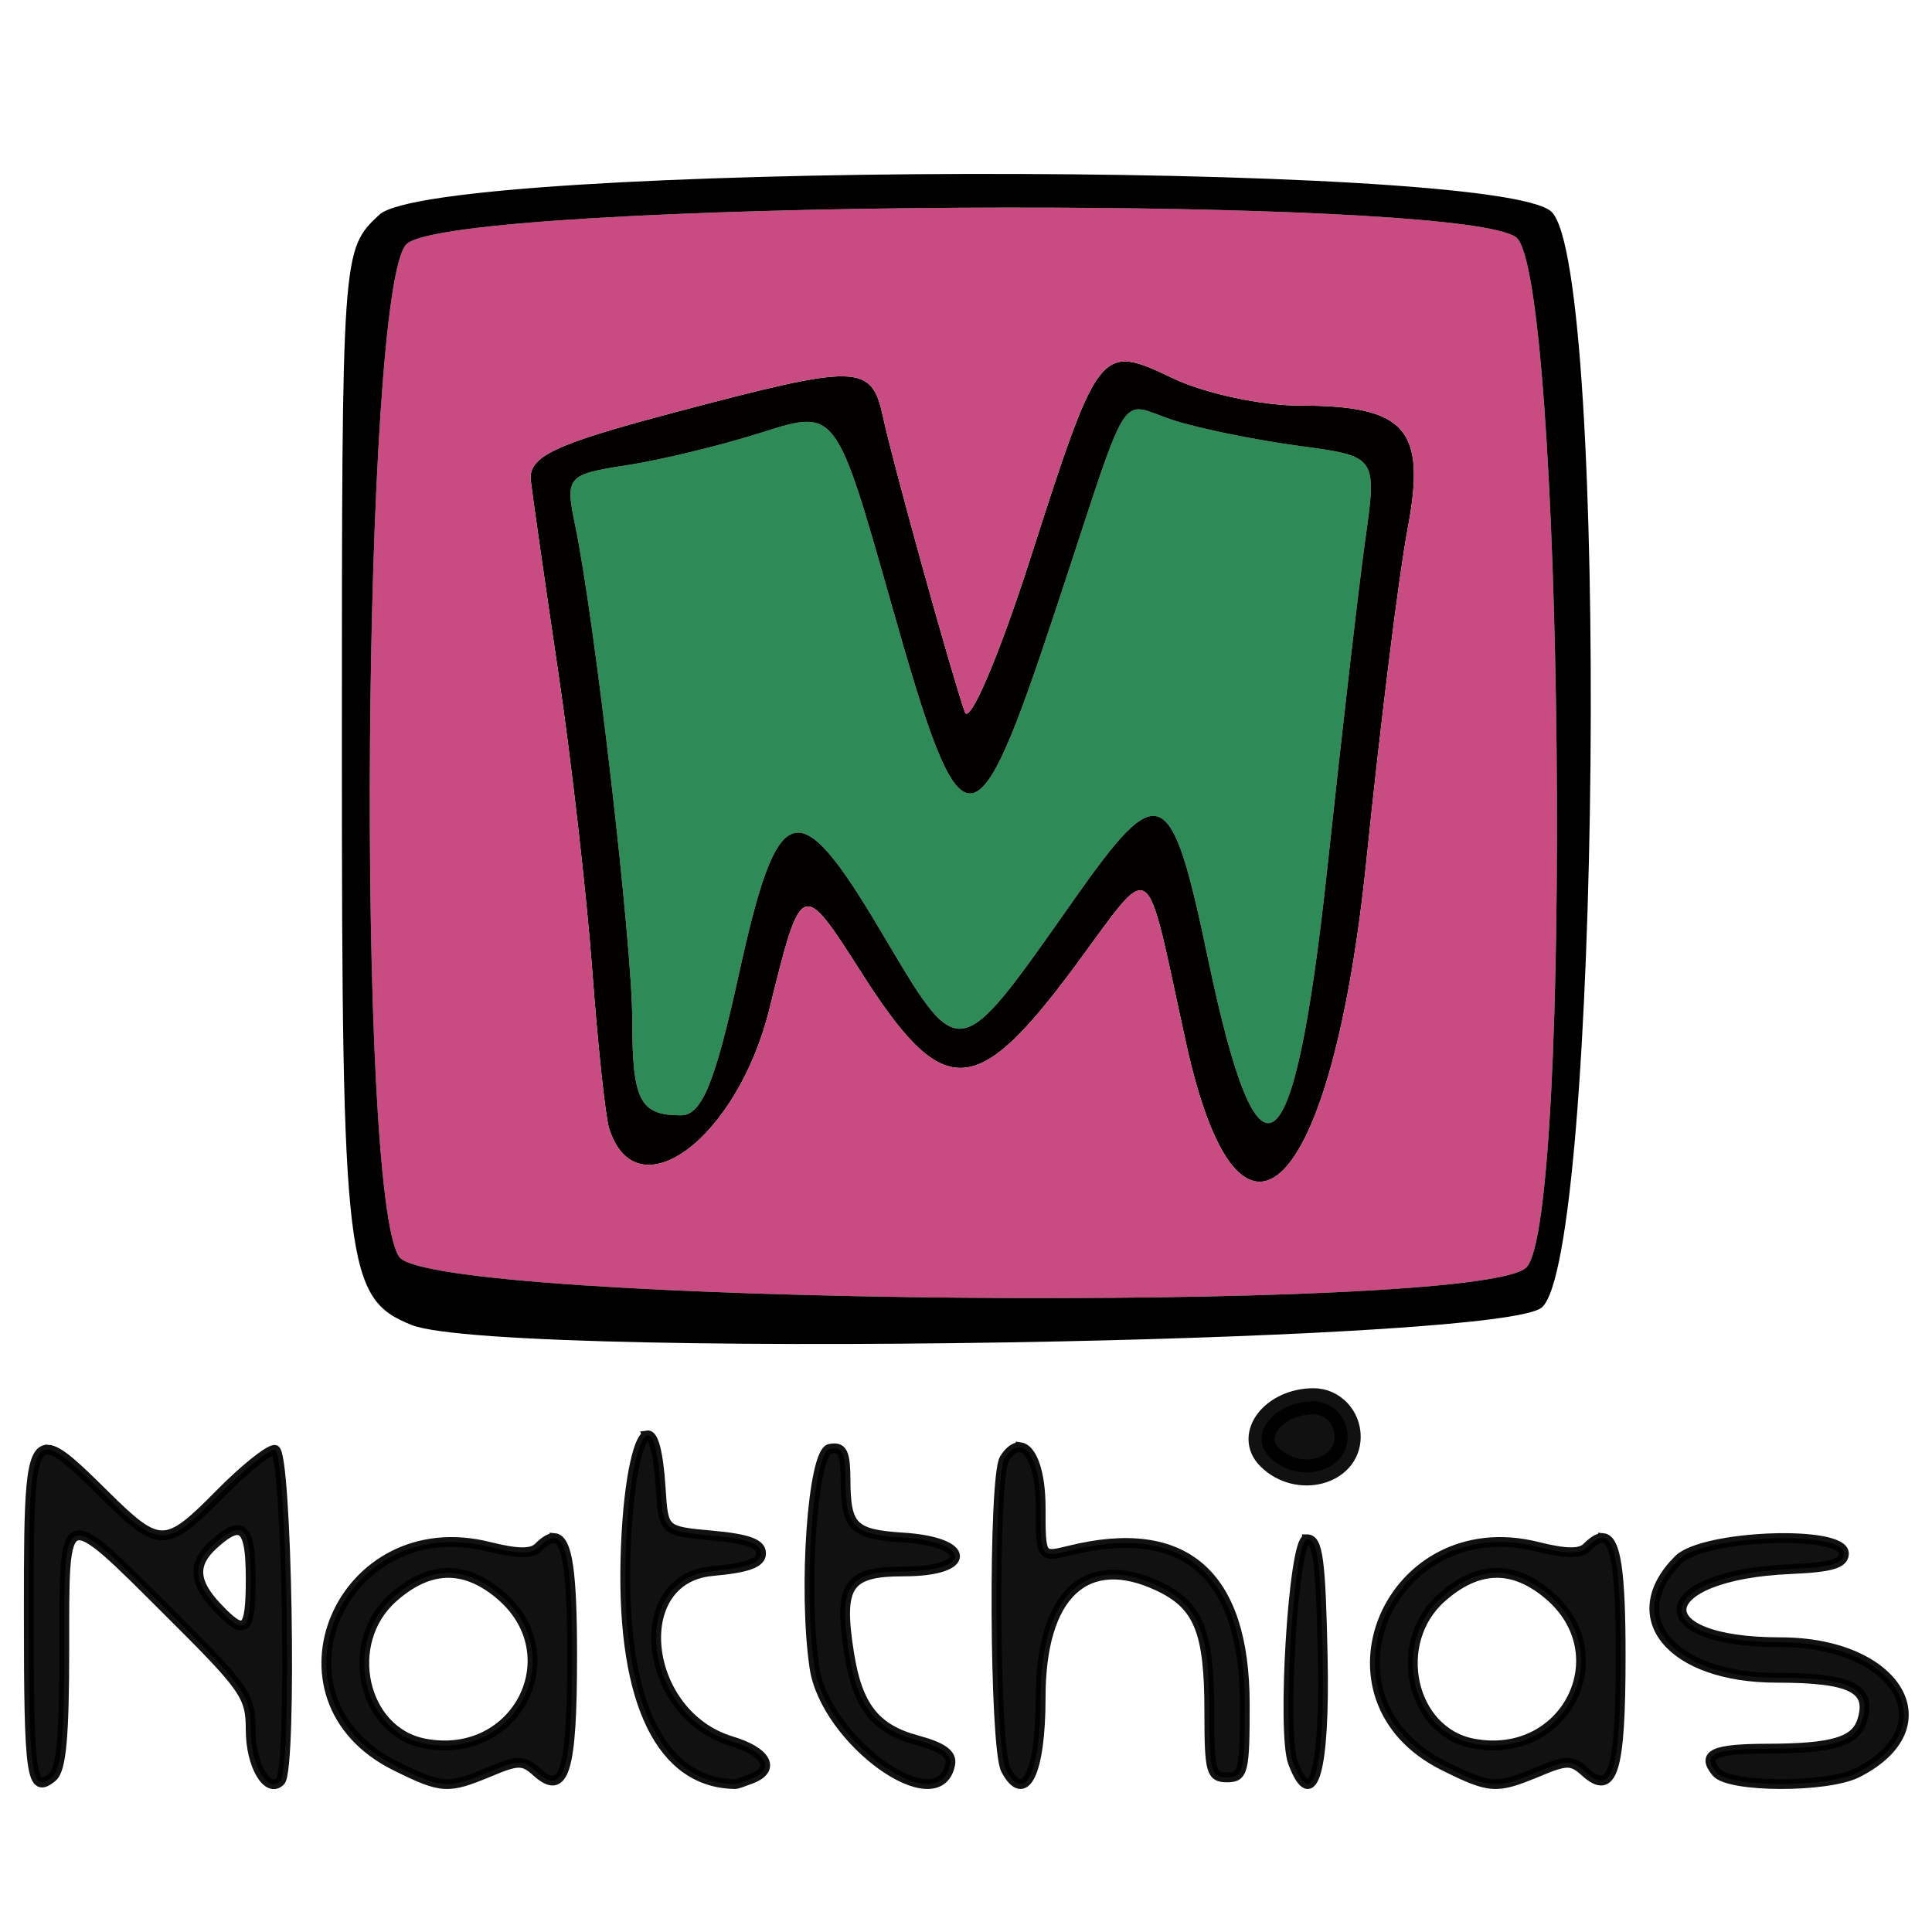 <?xml version="1.0" encoding="UTF-8" standalone="no"?>
<!-- Created with Inkscape (http://www.inkscape.org/) -->

<svg
   width="512mm"
   height="512mm"
   viewBox="0 0 512 512"
   version="1.1"
   id="svg1"
   xml:space="preserve"
   inkscape:version="1.4 (e7c3feb1, 2024-10-09)"
   sodipodi:docname="LogoM-light.svg"
   inkscape:export-filename="LogoM.svg"
   inkscape:export-xdpi="96"
   inkscape:export-ydpi="96"
   xmlns:inkscape="http://www.inkscape.org/namespaces/inkscape"
   xmlns:sodipodi="http://sodipodi.sourceforge.net/DTD/sodipodi-0.dtd"
   xmlns="http://www.w3.org/2000/svg"
   xmlns:svg="http://www.w3.org/2000/svg"><sodipodi:namedview
     id="namedview1"
     pagecolor="#ffffff"
     bordercolor="#000000"
     borderopacity="0.25"
     inkscape:showpageshadow="2"
     inkscape:pageopacity="0.0"
     inkscape:pagecheckerboard="0"
     inkscape:deskcolor="#d1d1d1"
     inkscape:document-units="mm"
     inkscape:zoom="0.43924966"
     inkscape:cx="850.31369"
     inkscape:cy="967.55908"
     inkscape:window-width="1920"
     inkscape:window-height="1027"
     inkscape:window-x="0"
     inkscape:window-y="25"
     inkscape:window-maximized="1"
     inkscape:current-layer="g5"
     showgrid="false"><inkscape:page
       x="0"
       y="0"
       width="512"
       height="512"
       id="page2"
       margin="0"
       bleed="0" /></sodipodi:namedview><defs
     id="defs1"><linearGradient
       id="swatch93"
       inkscape:swatch="solid"><stop
         style="stop-color:#c86035;stop-opacity:0.415;"
         offset="0"
         id="stop94" /></linearGradient></defs><g
     inkscape:label="Ebene 1"
     inkscape:groupmode="layer"
     id="layer1"><g
       id="g3"><g
         id="g2"
         transform="translate(-7.4640846e-5,13.286)"><g
           id="g5"
           transform="matrix(1.478,0,0,1.478,-135.217,-30.02)"><g
             id="g6"><g
               id="g1"
               transform="matrix(1.758,0,0,1.758,-6.122,-37.088)"
               style="fill:#000000;fill-opacity:1;stroke:#ffffff;stroke-opacity:1"><path
                 d="m 188.82,184.531 c -1.36,0 -2.588,19.754 -1.417,22.805 2.009,5.235 3.27,0.731 3.027,-10.811 -0.209,-9.946 -0.484,-11.995 -1.61,-11.995 z"
                 style="opacity:0.93;mix-blend-mode:color;fill:#000000;fill-opacity:1;stroke:#000000;stroke-width:1;stroke-opacity:1"
                 id="path110" /><path
                 d="m 236.099,184.436 c -3.903,0.145 -8.122,0.911 -9.385,2.176 -5.87,5.875 -0.735,12.045 10.025,12.045 7.604,0 9.754,1.083 8.705,4.385 -0.679,2.141 -3.007,2.829 -9.626,2.845 -5.548,0.014 -6.766,0.576 -5.237,2.418 1.303,1.569 11.289,1.6 14.366,0.043 9.234,-4.671 4.149,-13.313 -7.834,-13.313 -14.085,0 -13.126,-6.854 1.044,-7.462 4.121,-0.177 5.432,-0.56 5.432,-1.591 0,-1.218 -3.587,-1.693 -7.49,-1.548 z"
                 style="opacity:0.93;mix-blend-mode:color;fill:#000000;fill-opacity:1;stroke:#000000;stroke-width:1;stroke-opacity:1"
                 id="path109" /><path
                 d="m 112.083,184.409 c -0.448,-0.042 -0.995,0.296 -1.658,0.958 -0.672,0.672 -2.162,0.653 -5.01,-0.064 -15.137,-3.811 -23.376,15.498 -9.536,22.349 4.716,2.335 5.313,2.372 9.568,0.594 v 10e-4 c 2.917,-1.219 3.447,-1.22 4.781,-0.013 2.85,2.58 3.649,-0.007 3.649,-11.828 0,-8.344 -0.451,-11.872 -1.794,-11.997 z m -11.028,3.556 c 1.815,-0.056 3.625,0.682 5.445,2.213 7.255,6.104 1.759,16.978 -7.673,15.183 -6.378,-1.214 -8.36,-10.278 -3.246,-14.847 1.839,-1.644 3.66,-2.493 5.475,-2.549 z"
                 style="opacity:0.93;mix-blend-mode:color;fill:#000000;fill-opacity:1;stroke:#000000;stroke-width:1;stroke-opacity:1"
                 id="path107" /><path
                 d="m 219.025,184.409 c -0.448,-0.042 -0.995,0.296 -1.658,0.958 -0.672,0.672 -2.162,0.653 -5.01,-0.064 -15.137,-3.811 -23.376,15.498 -9.536,22.349 4.716,2.335 5.313,2.372 9.568,0.594 v 10e-4 c 2.917,-1.219 3.447,-1.22 4.781,-0.013 2.85,2.58 3.649,-0.007 3.649,-11.828 0,-8.344 -0.451,-11.872 -1.794,-11.997 z m -11.028,3.556 c 1.815,-0.056 3.625,0.682 5.445,2.213 7.255,6.104 1.759,16.978 -7.673,15.183 -6.378,-1.214 -8.36,-10.278 -3.246,-14.847 1.839,-1.644 3.66,-2.493 5.475,-2.549 z"
                 style="opacity:0.93;mix-blend-mode:color;fill:#000000;fill-opacity:1;stroke:#000000;stroke-width:1;stroke-opacity:1"
                 id="path107-9" /><path
                 d="m 140.598,175.256 c -0.131,0.002 -0.277,0.019 -0.437,0.05 -1.749,0.335 -2.737,14.298 -1.575,22.274 1.099,7.549 12.701,15.836 13.853,9.895 0.201,-1.034 -0.789,-1.748 -3.397,-2.45 -4.248,-1.144 -6.052,-3.443 -6.907,-8.798 -1.124,-7.04 -0.211,-8.417 5.578,-8.417 7.002,0 6.937,-3.01 -0.074,-3.453 -5.127,-0.324 -5.86,-1.059 -5.88,-5.893 -0.009,-2.454 -0.243,-3.219 -1.161,-3.208 z"
                 style="opacity:0.93;mix-blend-mode:color;fill:#000000;fill-opacity:1;stroke:#000000;stroke-width:1;stroke-opacity:1"
                 id="path103" /><path
                 d="m 189.502,170.457 c -4.026,0 -6.745,3.439 -4.496,5.688 2.88,2.88 7.968,1.555 7.968,-2.074 0,-1.988 -1.562,-3.614 -3.472,-3.614 z"
                 style="opacity:0.93;mix-blend-mode:color;fill:#000000;fill-opacity:1;stroke:#000000;stroke-width:2.662;stroke-opacity:1"
                 id="path102" /><path
                 d="m 60.395,175.389 c -1.885,-0.07 -1.936,4.538 -1.936,16.616 0,16.86 0.246,18.573 2.407,16.78 0.906,-0.752 1.215,-4.092 1.215,-13.119 v -5.2e-4 c 0,-14.736 -0.301,-14.63 10.62,-3.754 7.892,7.859 8.391,8.579 8.391,12.11 0,3.542 1.719,6.482 3.026,5.175 1.227,-1.227 0.677,-33.789 -0.57,-33.789 -0.641,0 -3.172,2.037 -5.624,4.526 -5.506,5.59 -6.15,5.591 -11.769,0.03 -2.837,-2.808 -4.628,-4.534 -5.759,-4.576 z m 19.393,8.209 c 0.964,0.059 1.304,1.617 1.304,4.936 0,5.51 -0.559,5.976 -3.463,2.884 -2.403,-2.558 -2.493,-4.392 -0.313,-6.365 1.09,-0.987 1.894,-1.491 2.472,-1.455 z"
                 style="opacity:0.93;mix-blend-mode:color;fill:#000000;fill-opacity:1;stroke:#000000;stroke-width:1;stroke-opacity:1"
                 id="path101" /><path
                 d="m 159.62,175.151 c -0.521,-0.082 -1.093,0.281 -1.657,1.17 -1.156,1.826 -1.034,29.514 0.141,31.708 1.945,3.634 3.558,0.301 3.558,-7.349 0,-10.524 4.62,-14.873 12.054,-11.346 4.068,1.93 5.147,4.601 5.147,12.736 0,6.143 0.161,6.747 1.81,6.747 1.665,0 1.81,-0.603 1.807,-7.469 -0.007,-13.231 -6.107,-18.578 -17.876,-15.665 -2.942,0.728 -2.942,0.728 -2.942,-4.393 0,-3.623 -0.896,-5.959 -2.042,-6.14 z"
                 style="opacity:0.93;mix-blend-mode:color;fill:#000000;fill-opacity:1;stroke:#000000;stroke-width:1;stroke-opacity:1"
                 id="path100" /><path
                 d="m 121.556,173.933 c -0.965,0.152 -2.07,5.132 -2.244,12.753 -0.335,14.608 3.702,22.779 11.27,22.814 0.084,4.1e-4 0.797,-0.247 1.584,-0.549 2.503,-0.961 1.548,-2.75 -2.042,-3.826 -9.041,-2.709 -10.605,-16.565 -1.958,-17.351 3.621,-0.329 4.979,-0.823 4.979,-1.81 0,-0.988 -1.358,-1.482 -4.979,-1.811 -4.979,-0.453 -4.979,-0.453 -5.258,-4.809 -0.246,-3.856 -0.774,-5.503 -1.353,-5.412 z"
                 style="opacity:0.93;mix-blend-mode:color;fill:#000000;fill-opacity:1;stroke:#000000;stroke-width:1;stroke-opacity:1"
                 id="path99" /></g><path
               d="m 295.56,84.716 c -3.583,0.121 -5.054,6.534 -14.631,35.478 -14.759,44.609 -16.828,44.579 -29.576,-0.427 -9.952,-35.136 -9.952,-35.136 -23.166,-30.932 -7.268,2.312 -18.221,4.971 -24.339,5.908 -10.685,1.636 -11.05,2.058 -9.25,10.686 3.488,16.718 10.252,75.203 10.252,88.653 0,14.559 1.346,17.222 8.711,17.222 3.753,0 6.117,-5.74 10.404,-25.275 6.981,-31.811 10.509,-32.925 25.31,-7.991 14.509,24.443 13.656,24.579 34.897,-5.573 15.291,-21.706 17.302,-20.811 23.889,10.639 9.231,44.076 15.485,39.233 21.474,-16.631 2.558,-23.862 5.595,-50.122 6.749,-58.357 2.099,-14.971 2.099,-14.971 -11.881,-16.845 -7.689,-1.031 -17.772,-3.086 -22.405,-4.566 -2.556,-0.817 -4.299,-1.705 -5.689,-1.934 -0.261,-0.043 -0.51,-0.063 -0.749,-0.055 z"
               style="fill:#2e8b57;fill-opacity:0.998;stroke:#303333;stroke-width:10.932;stroke-opacity:0"
               id="path12" /><path
               d="m 292.91,76.136 c -5.37,0.279 -8.037,8.407 -16.701,35.382 -5.62,17.499 -10.897,29.864 -11.726,27.477 -2.542,-7.317 -12.812,-44.354 -14.637,-52.785 -2.103,-9.716 -4.169,-9.763 -37.766,-0.848 -21.401,5.679 -25.923,7.848 -25.416,12.193 0.339,2.907 2.547,18.302 4.904,34.21 2.357,15.908 5.106,39.987 6.108,53.509 1.003,13.522 2.365,26.291 3.027,28.377 4.871,15.319 22.981,1.848 28.73,-21.371 5.785,-23.364 5.786,-23.364 16.54,-6.507 14.613,22.905 20.433,22.774 37.987,-0.85 14.718,-19.806 12.586,-21.218 20.18,13.367 9.698,44.164 26.191,27.431 32.363,-32.834 2.501,-24.421 5.817,-51.101 7.37,-59.287 3.407,-17.964 -0.253,-22.128 -19.447,-22.128 -6.801,0 -16.977,-2.199 -22.615,-4.887 -3.272,-1.56 -5.739,-2.716 -7.791,-2.971 -0.385,-0.048 -0.755,-0.065 -1.113,-0.046 z m 2.65,8.581 c 0.239,-0.008 0.488,0.012 0.749,0.055 1.39,0.229 3.133,1.118 5.689,1.934 4.633,1.48 14.715,3.535 22.405,4.566 13.981,1.874 13.98,1.873 11.881,16.845 -1.154,8.234 -4.191,34.495 -6.749,58.357 -5.989,55.864 -12.243,60.707 -21.474,16.631 -6.587,-31.45 -8.598,-32.345 -23.889,-10.639 -21.241,30.152 -20.388,30.016 -34.897,5.573 -14.801,-24.934 -18.329,-23.82 -25.31,7.991 -4.287,19.535 -6.651,25.275 -10.404,25.275 -7.365,0 -8.711,-2.663 -8.711,-17.222 0,-13.45 -6.763,-71.935 -10.252,-88.653 -1.8,-8.628 -1.436,-9.05 9.25,-10.686 6.118,-0.937 17.071,-3.596 24.339,-5.908 13.215,-4.203 13.214,-4.203 23.166,30.932 12.748,45.007 14.817,45.036 29.576,0.427 9.576,-28.945 11.047,-35.357 14.631,-35.478 z"
               style="fill:#030000;stroke:#303333;stroke-width:10.932;stroke-opacity:0"
               id="path11" /><path
               d="m 280.307,48.554 c -5.848,-0.024 -11.773,-0.017 -17.691,0.021 -47.349,0.305 -94.295,2.578 -98.259,6.542 -7.916,7.916 -9.065,170.466 -1.284,181.576 5.995,8.559 193.671,10.307 202.095,1.883 8.404,-8.404 6.668,-178.753 -1.883,-184.742 -4.875,-3.414 -42.043,-5.113 -82.979,-5.28 z m 12.603,27.582 c 0.358,-0.019 0.728,-0.002 1.113,0.046 2.051,0.255 4.518,1.411 7.791,2.971 5.638,2.688 15.814,4.887 22.615,4.887 19.194,0 22.854,4.164 19.447,22.128 -1.553,8.187 -4.869,34.866 -7.37,59.287 -6.172,60.264 -22.665,76.997 -32.363,32.834 -7.595,-34.585 -5.462,-33.173 -20.18,-13.367 -17.555,23.623 -23.374,23.755 -37.987,0.85 -10.755,-16.857 -10.755,-16.857 -16.54,6.507 -5.749,23.219 -23.859,36.69 -28.73,21.371 -0.662,-2.085 -2.025,-14.855 -3.027,-28.377 -1.002,-13.522 -3.751,-37.601 -6.108,-53.509 -2.357,-15.908 -4.564,-31.303 -4.904,-34.21 -0.507,-4.345 4.015,-6.514 25.416,-12.193 33.597,-8.915 35.663,-8.868 37.766,0.848 1.825,8.431 12.095,45.469 14.637,52.785 0.829,2.386 6.105,-9.979 11.726,-27.477 8.664,-26.975 11.331,-35.103 16.701,-35.382 z"
               style="fill:#c84b82;fill-opacity:0.995;stroke:#003317;stroke-width:10.932;stroke-opacity:0"
               id="path10"
               sodipodi:nodetypes="sscssssssscsssscsscssscscss" /><path
               d="m 264.843,42.509 c -50.124,0.12 -100.329,2.598 -105.362,7.327 -6.694,6.289 -6.694,6.289 -6.694,95.639 0,92.976 0.685,98.658 12.481,103.411 8.267,3.331 65.225,4.037 116.695,2.945 43.001,-0.913 82.172,-3.082 85.915,-6.027 10.581,-8.323 12.242,-186.065 1.837,-196.471 -4.705,-4.705 -54.748,-6.944 -104.872,-6.823 z m 15.464,6.045 c 40.936,0.167 78.104,1.865 82.979,5.28 8.551,5.989 10.287,176.338 1.883,184.742 -8.424,8.424 -196.101,6.675 -202.095,-1.883 -7.782,-11.11 -6.632,-173.659 1.284,-181.576 3.964,-3.964 50.91,-6.237 98.259,-6.542 5.919,-0.038 11.843,-0.045 17.691,-0.021 z"
               style="fill:#000000;stroke:#ffab0e;stroke-width:10.932;stroke-opacity:0;fill-opacity:1"
               id="path9" /></g></g></g></g></g></svg>
